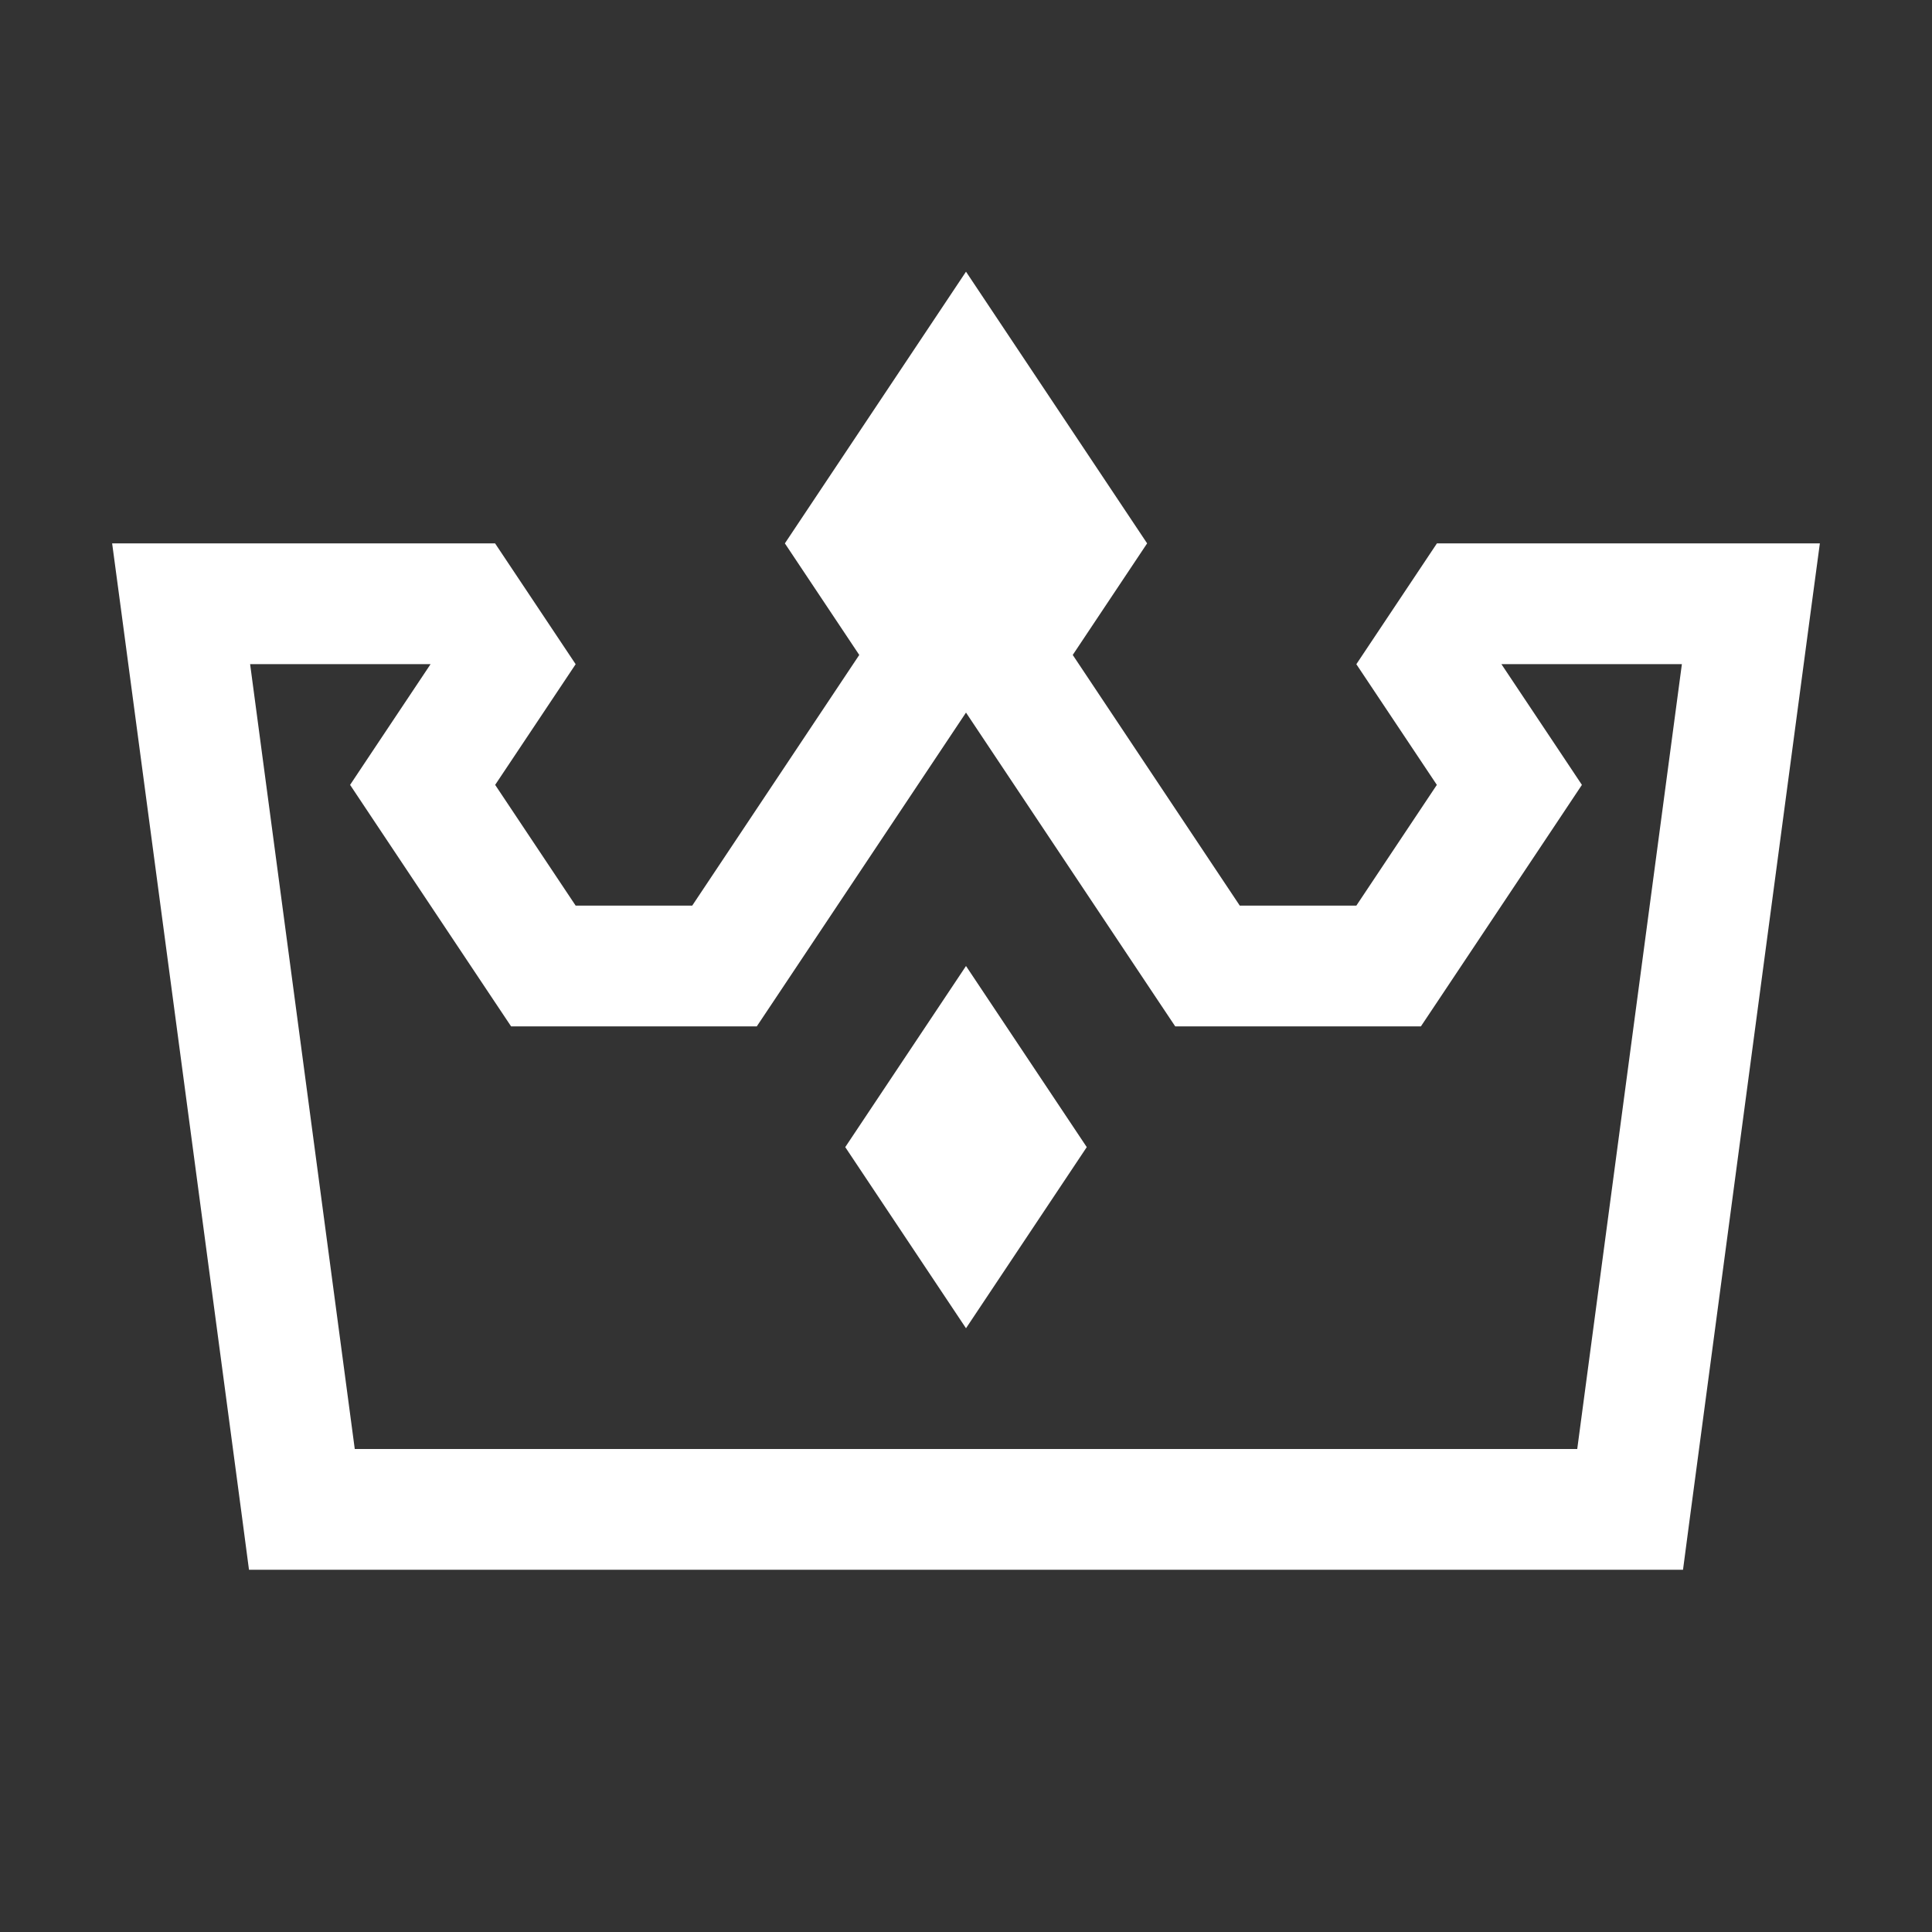 <svg width="24" height="24" viewBox="0 0 24 24" xmlns="http://www.w3.org/2000/svg">
  <rect x="0" y="0" width="24" height="24" fill="#333333" stroke="none"/>
  <g id="Ranking Crown">
    <path id="Shape" fill-rule="evenodd" clip-rule="evenodd" d="M9.75 6.75L12 3.375L14.25 6.75L13.326 8.136L15.401 11.25H16.849L17.849 9.75L16.849 8.251L17.85 6.75H20.25H21.75H22.607L22.493 7.599L20.993 18.849L20.907 19.5H20.25H3.75H3.093L3.007 18.849L1.507 7.599L1.393 6.75H2.25H4.5H6.15L7.151 8.251L6.151 9.75L7.151 11.25H8.599L10.674 8.136L9.75 6.75ZM3.107 8.25L4.407 18H19.593L20.893 8.25H20.25H18.651L19.374 9.334L19.651 9.75L19.374 10.166L17.874 12.416L17.651 12.75H17.25H15H14.599L14.376 12.416L12 8.852L9.624 12.416L9.401 12.75H9H6.75H6.349L6.126 12.416L4.626 10.166L4.349 9.75L4.626 9.334L5.349 8.25H4.5H3.107ZM12 12L10.5 14.25L12 16.5L13.5 14.25L12 12Z" fill="#fffffff2"></path>
  </g>
</svg>
